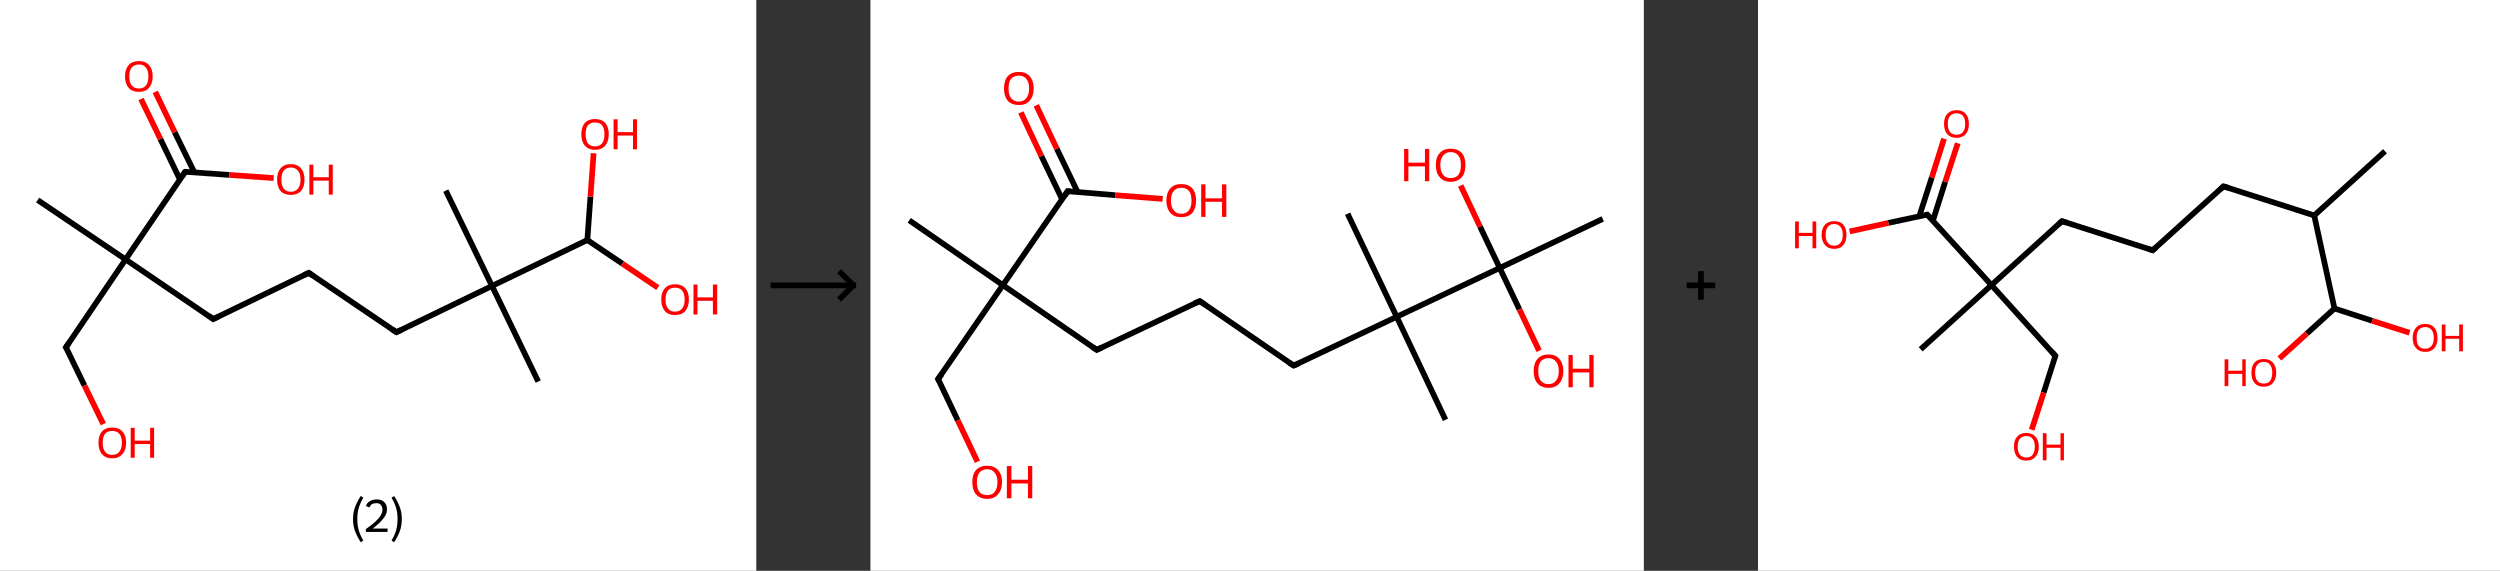 <?xml version='1.0' encoding='ASCII' standalone='yes'?>
<svg xmlns="http://www.w3.org/2000/svg" xmlns:xlink="http://www.w3.org/1999/xlink" version="1.1" width="876.0px" viewBox="0 0 876.0 200.0" height="200.0px">
  <rect x="0" y="0" width="876.0" height="200.0" fill="#333333" stroke="none"/>
  <g>
    <g transform="translate(0, 0) scale(1 1) "><!-- END OF HEADER -->
<rect style="opacity:1.0;fill:#FFFFFF;stroke:none" width="265.0" height="200.0" x="0.0" y="0.0"> </rect>
<path class="bond-0 atom-0 atom-1" d="M 13.2,70.1 L 44.0,90.9" style="fill:none;fill-rule:evenodd;stroke:#000000;stroke-width:2.0px;stroke-linecap:butt;stroke-linejoin:miter;stroke-opacity:1"/>
<path class="bond-1 atom-1 atom-2" d="M 44.0,90.9 L 23.1,121.7" style="fill:none;fill-rule:evenodd;stroke:#000000;stroke-width:2.0px;stroke-linecap:butt;stroke-linejoin:miter;stroke-opacity:1"/>
<path class="bond-2 atom-2 atom-3" d="M 23.1,121.7 L 29.6,135.1" style="fill:none;fill-rule:evenodd;stroke:#000000;stroke-width:2.0px;stroke-linecap:butt;stroke-linejoin:miter;stroke-opacity:1"/>
<path class="bond-2 atom-2 atom-3" d="M 29.6,135.1 L 36.2,148.6" style="fill:none;fill-rule:evenodd;stroke:#FF0000;stroke-width:2.0px;stroke-linecap:butt;stroke-linejoin:miter;stroke-opacity:1"/>
<path class="bond-3 atom-1 atom-4" d="M 44.0,90.9 L 74.7,111.8" style="fill:none;fill-rule:evenodd;stroke:#000000;stroke-width:2.0px;stroke-linecap:butt;stroke-linejoin:miter;stroke-opacity:1"/>
<path class="bond-4 atom-4 atom-5" d="M 74.7,111.8 L 108.2,95.6" style="fill:none;fill-rule:evenodd;stroke:#000000;stroke-width:2.0px;stroke-linecap:butt;stroke-linejoin:miter;stroke-opacity:1"/>
<path class="bond-5 atom-5 atom-6" d="M 108.2,95.6 L 138.9,116.4" style="fill:none;fill-rule:evenodd;stroke:#000000;stroke-width:2.0px;stroke-linecap:butt;stroke-linejoin:miter;stroke-opacity:1"/>
<path class="bond-6 atom-6 atom-7" d="M 138.9,116.4 L 172.4,100.2" style="fill:none;fill-rule:evenodd;stroke:#000000;stroke-width:2.0px;stroke-linecap:butt;stroke-linejoin:miter;stroke-opacity:1"/>
<path class="bond-7 atom-7 atom-8" d="M 172.4,100.2 L 156.2,66.8" style="fill:none;fill-rule:evenodd;stroke:#000000;stroke-width:2.0px;stroke-linecap:butt;stroke-linejoin:miter;stroke-opacity:1"/>
<path class="bond-8 atom-7 atom-9" d="M 172.4,100.2 L 188.6,133.7" style="fill:none;fill-rule:evenodd;stroke:#000000;stroke-width:2.0px;stroke-linecap:butt;stroke-linejoin:miter;stroke-opacity:1"/>
<path class="bond-9 atom-7 atom-10" d="M 172.4,100.2 L 205.8,84.1" style="fill:none;fill-rule:evenodd;stroke:#000000;stroke-width:2.0px;stroke-linecap:butt;stroke-linejoin:miter;stroke-opacity:1"/>
<path class="bond-10 atom-10 atom-11" d="M 205.8,84.1 L 206.9,68.9" style="fill:none;fill-rule:evenodd;stroke:#000000;stroke-width:2.0px;stroke-linecap:butt;stroke-linejoin:miter;stroke-opacity:1"/>
<path class="bond-10 atom-10 atom-11" d="M 206.9,68.9 L 208.0,53.7" style="fill:none;fill-rule:evenodd;stroke:#FF0000;stroke-width:2.0px;stroke-linecap:butt;stroke-linejoin:miter;stroke-opacity:1"/>
<path class="bond-11 atom-10 atom-12" d="M 205.8,84.1 L 218.1,92.4" style="fill:none;fill-rule:evenodd;stroke:#000000;stroke-width:2.0px;stroke-linecap:butt;stroke-linejoin:miter;stroke-opacity:1"/>
<path class="bond-11 atom-10 atom-12" d="M 218.1,92.4 L 230.5,100.8" style="fill:none;fill-rule:evenodd;stroke:#FF0000;stroke-width:2.0px;stroke-linecap:butt;stroke-linejoin:miter;stroke-opacity:1"/>
<path class="bond-12 atom-1 atom-13" d="M 44.0,90.9 L 64.9,60.2" style="fill:none;fill-rule:evenodd;stroke:#000000;stroke-width:2.0px;stroke-linecap:butt;stroke-linejoin:miter;stroke-opacity:1"/>
<path class="bond-13 atom-13 atom-14" d="M 68.1,60.4 L 61.2,46.3" style="fill:none;fill-rule:evenodd;stroke:#000000;stroke-width:2.0px;stroke-linecap:butt;stroke-linejoin:miter;stroke-opacity:1"/>
<path class="bond-13 atom-13 atom-14" d="M 61.2,46.3 L 54.4,32.2" style="fill:none;fill-rule:evenodd;stroke:#FF0000;stroke-width:2.0px;stroke-linecap:butt;stroke-linejoin:miter;stroke-opacity:1"/>
<path class="bond-13 atom-13 atom-14" d="M 63.0,62.8 L 56.2,48.7" style="fill:none;fill-rule:evenodd;stroke:#000000;stroke-width:2.0px;stroke-linecap:butt;stroke-linejoin:miter;stroke-opacity:1"/>
<path class="bond-13 atom-13 atom-14" d="M 56.2,48.7 L 49.4,34.7" style="fill:none;fill-rule:evenodd;stroke:#FF0000;stroke-width:2.0px;stroke-linecap:butt;stroke-linejoin:miter;stroke-opacity:1"/>
<path class="bond-14 atom-13 atom-15" d="M 64.9,60.2 L 80.4,61.3" style="fill:none;fill-rule:evenodd;stroke:#000000;stroke-width:2.0px;stroke-linecap:butt;stroke-linejoin:miter;stroke-opacity:1"/>
<path class="bond-14 atom-13 atom-15" d="M 80.4,61.3 L 95.9,62.4" style="fill:none;fill-rule:evenodd;stroke:#FF0000;stroke-width:2.0px;stroke-linecap:butt;stroke-linejoin:miter;stroke-opacity:1"/>
<path d="M 24.2,120.1 L 23.1,121.7 L 23.5,122.3" style="fill:none;stroke:#000000;stroke-width:2.0px;stroke-linecap:butt;stroke-linejoin:miter;stroke-opacity:1;"/>
<path d="M 73.2,110.7 L 74.7,111.8 L 76.4,111.0" style="fill:none;stroke:#000000;stroke-width:2.0px;stroke-linecap:butt;stroke-linejoin:miter;stroke-opacity:1;"/>
<path d="M 106.5,96.4 L 108.2,95.6 L 109.7,96.6" style="fill:none;stroke:#000000;stroke-width:2.0px;stroke-linecap:butt;stroke-linejoin:miter;stroke-opacity:1;"/>
<path d="M 137.4,115.4 L 138.9,116.4 L 140.6,115.6" style="fill:none;stroke:#000000;stroke-width:2.0px;stroke-linecap:butt;stroke-linejoin:miter;stroke-opacity:1;"/>
<path d="M 63.8,61.7 L 64.9,60.2 L 65.6,60.2" style="fill:none;stroke:#000000;stroke-width:2.0px;stroke-linecap:butt;stroke-linejoin:miter;stroke-opacity:1;"/>
<path class="atom-3" d="M 34.5 155.1 Q 34.5 152.6, 35.7 151.2 Q 37.0 149.8, 39.3 149.8 Q 41.7 149.8, 42.9 151.2 Q 44.2 152.6, 44.2 155.1 Q 44.2 157.7, 42.9 159.1 Q 41.6 160.6, 39.3 160.6 Q 37.0 160.6, 35.7 159.1 Q 34.5 157.7, 34.5 155.1 M 39.3 159.4 Q 40.9 159.4, 41.8 158.3 Q 42.7 157.2, 42.7 155.1 Q 42.7 153.1, 41.8 152.0 Q 40.9 151.0, 39.3 151.0 Q 37.7 151.0, 36.8 152.0 Q 36.0 153.1, 36.0 155.1 Q 36.0 157.3, 36.8 158.3 Q 37.7 159.4, 39.3 159.4 " fill="#FF0000"/>
<path class="atom-3" d="M 45.8 149.9 L 47.2 149.9 L 47.2 154.4 L 52.6 154.4 L 52.6 149.9 L 54.0 149.9 L 54.0 160.4 L 52.6 160.4 L 52.6 155.6 L 47.2 155.6 L 47.2 160.4 L 45.8 160.4 L 45.8 149.9 " fill="#FF0000"/>
<path class="atom-11" d="M 203.7 47.0 Q 203.7 44.5, 204.9 43.1 Q 206.2 41.7, 208.5 41.7 Q 210.8 41.7, 212.1 43.1 Q 213.3 44.5, 213.3 47.0 Q 213.3 49.6, 212.1 51.0 Q 210.8 52.5, 208.5 52.5 Q 206.2 52.5, 204.9 51.0 Q 203.7 49.6, 203.7 47.0 M 208.5 51.3 Q 210.1 51.3, 211.0 50.2 Q 211.8 49.1, 211.8 47.0 Q 211.8 45.0, 211.0 43.9 Q 210.1 42.9, 208.5 42.9 Q 206.9 42.9, 206.0 43.9 Q 205.2 44.9, 205.2 47.0 Q 205.2 49.1, 206.0 50.2 Q 206.9 51.3, 208.5 51.3 " fill="#FF0000"/>
<path class="atom-11" d="M 215.0 41.8 L 216.4 41.8 L 216.4 46.3 L 221.8 46.3 L 221.8 41.8 L 223.2 41.8 L 223.2 52.3 L 221.8 52.3 L 221.8 47.5 L 216.4 47.5 L 216.4 52.3 L 215.0 52.3 L 215.0 41.8 " fill="#FF0000"/>
<path class="atom-12" d="M 231.7 104.9 Q 231.7 102.4, 233.0 101.0 Q 234.2 99.6, 236.5 99.6 Q 238.9 99.6, 240.1 101.0 Q 241.4 102.4, 241.4 104.9 Q 241.4 107.5, 240.1 109.0 Q 238.9 110.4, 236.5 110.4 Q 234.2 110.4, 233.0 109.0 Q 231.7 107.5, 231.7 104.9 M 236.5 109.2 Q 238.2 109.2, 239.0 108.1 Q 239.9 107.1, 239.9 104.9 Q 239.9 102.9, 239.0 101.8 Q 238.2 100.8, 236.5 100.8 Q 234.9 100.8, 234.1 101.8 Q 233.2 102.9, 233.2 104.9 Q 233.2 107.1, 234.1 108.1 Q 234.9 109.2, 236.5 109.2 " fill="#FF0000"/>
<path class="atom-12" d="M 243.0 99.7 L 244.4 99.7 L 244.4 104.2 L 249.8 104.2 L 249.8 99.7 L 251.3 99.7 L 251.3 110.2 L 249.8 110.2 L 249.8 105.4 L 244.4 105.4 L 244.4 110.2 L 243.0 110.2 L 243.0 99.7 " fill="#FF0000"/>
<path class="atom-14" d="M 43.8 26.8 Q 43.8 24.2, 45.1 22.8 Q 46.3 21.4, 48.7 21.4 Q 51.0 21.4, 52.2 22.8 Q 53.5 24.2, 53.5 26.8 Q 53.5 29.3, 52.2 30.8 Q 51.0 32.2, 48.7 32.2 Q 46.3 32.2, 45.1 30.8 Q 43.8 29.3, 43.8 26.8 M 48.7 31.0 Q 50.3 31.0, 51.1 30.0 Q 52.0 28.9, 52.0 26.8 Q 52.0 24.7, 51.1 23.7 Q 50.3 22.6, 48.7 22.6 Q 47.1 22.6, 46.2 23.6 Q 45.3 24.7, 45.3 26.8 Q 45.3 28.9, 46.2 30.0 Q 47.1 31.0, 48.7 31.0 " fill="#FF0000"/>
<path class="atom-15" d="M 97.1 62.9 Q 97.1 60.4, 98.3 59.0 Q 99.6 57.5, 101.9 57.5 Q 104.2 57.5, 105.5 59.0 Q 106.7 60.4, 106.7 62.9 Q 106.7 65.5, 105.5 66.9 Q 104.2 68.3, 101.9 68.3 Q 99.6 68.3, 98.3 66.9 Q 97.1 65.5, 97.1 62.9 M 101.9 67.2 Q 103.5 67.2, 104.4 66.1 Q 105.3 65.0, 105.3 62.9 Q 105.3 60.8, 104.4 59.8 Q 103.5 58.7, 101.9 58.7 Q 100.3 58.7, 99.4 59.8 Q 98.6 60.8, 98.6 62.9 Q 98.6 65.0, 99.4 66.1 Q 100.3 67.2, 101.9 67.2 " fill="#FF0000"/>
<path class="atom-15" d="M 108.4 57.7 L 109.8 57.7 L 109.8 62.1 L 115.2 62.1 L 115.2 57.7 L 116.6 57.7 L 116.6 68.2 L 115.2 68.2 L 115.2 63.3 L 109.8 63.3 L 109.8 68.2 L 108.4 68.2 L 108.4 57.7 " fill="#FF0000"/>
<path class="legend" d="M 123.7 181.9 Q 123.7 179.6, 124.4 177.7 Q 125.1 175.8, 126.4 173.8 L 127.3 174.4 Q 126.2 176.3, 125.7 178.0 Q 125.2 179.7, 125.2 181.9 Q 125.2 184.0, 125.7 185.8 Q 126.2 187.5, 127.3 189.4 L 126.4 190.0 Q 125.1 188.0, 124.4 186.1 Q 123.7 184.2, 123.7 181.9 " fill="#000000"/>
<path class="legend" d="M 128.2 177.3 Q 128.6 176.2, 129.6 175.6 Q 130.6 175.0, 132.0 175.0 Q 133.7 175.0, 134.6 175.9 Q 135.6 176.8, 135.6 178.5 Q 135.6 180.2, 134.3 181.7 Q 133.1 183.3, 130.6 185.2 L 135.8 185.2 L 135.8 186.4 L 128.2 186.4 L 128.2 185.4 Q 130.3 183.9, 131.5 182.8 Q 132.8 181.6, 133.4 180.6 Q 134.0 179.6, 134.0 178.6 Q 134.0 177.5, 133.4 176.9 Q 132.9 176.3, 132.0 176.3 Q 131.1 176.3, 130.4 176.6 Q 129.8 177.0, 129.4 177.8 L 128.2 177.3 " fill="#000000"/>
<path class="legend" d="M 140.8 181.9 Q 140.8 184.2, 140.1 186.1 Q 139.4 188.0, 138.1 190.0 L 137.2 189.4 Q 138.3 187.5, 138.8 185.8 Q 139.3 184.0, 139.3 181.9 Q 139.3 179.7, 138.8 178.0 Q 138.3 176.3, 137.2 174.4 L 138.1 173.8 Q 139.4 175.8, 140.1 177.7 Q 140.8 179.6, 140.8 181.9 " fill="#000000"/>
</g>
    <g transform="translate(265.0, 0) scale(1 1) "><line x1="5" y1="100" x2="35" y2="100" style="stroke:rgb(0,0,0);stroke-width:2"/>
  <line x1="34" y1="100" x2="29" y2="95" style="stroke:rgb(0,0,0);stroke-width:2"/>
  <line x1="34" y1="100" x2="29" y2="105" style="stroke:rgb(0,0,0);stroke-width:2"/>
</g>
    <g transform="translate(305.0, 0) scale(1 1) "><!-- END OF HEADER -->
<rect style="opacity:1.0;fill:#FFFFFF;stroke:none" width="271.0" height="200.0" x="0.0" y="0.0"> </rect>
<path class="bond-0 atom-0 atom-1" d="M 13.6,77.2 L 46.4,99.9" style="fill:none;fill-rule:evenodd;stroke:#000000;stroke-width:2.0px;stroke-linecap:butt;stroke-linejoin:miter;stroke-opacity:1"/>
<path class="bond-1 atom-1 atom-2" d="M 46.4,99.9 L 23.7,132.8" style="fill:none;fill-rule:evenodd;stroke:#000000;stroke-width:2.0px;stroke-linecap:butt;stroke-linejoin:miter;stroke-opacity:1"/>
<path class="bond-2 atom-2 atom-3" d="M 23.7,132.8 L 30.6,147.3" style="fill:none;fill-rule:evenodd;stroke:#000000;stroke-width:2.0px;stroke-linecap:butt;stroke-linejoin:miter;stroke-opacity:1"/>
<path class="bond-2 atom-2 atom-3" d="M 30.6,147.3 L 37.5,161.8" style="fill:none;fill-rule:evenodd;stroke:#FF0000;stroke-width:2.0px;stroke-linecap:butt;stroke-linejoin:miter;stroke-opacity:1"/>
<path class="bond-3 atom-1 atom-4" d="M 46.4,99.9 L 79.3,122.6" style="fill:none;fill-rule:evenodd;stroke:#000000;stroke-width:2.0px;stroke-linecap:butt;stroke-linejoin:miter;stroke-opacity:1"/>
<path class="bond-4 atom-4 atom-5" d="M 79.3,122.6 L 115.4,105.5" style="fill:none;fill-rule:evenodd;stroke:#000000;stroke-width:2.0px;stroke-linecap:butt;stroke-linejoin:miter;stroke-opacity:1"/>
<path class="bond-5 atom-5 atom-6" d="M 115.4,105.5 L 148.3,128.1" style="fill:none;fill-rule:evenodd;stroke:#000000;stroke-width:2.0px;stroke-linecap:butt;stroke-linejoin:miter;stroke-opacity:1"/>
<path class="bond-6 atom-6 atom-7" d="M 148.3,128.1 L 184.4,111.0" style="fill:none;fill-rule:evenodd;stroke:#000000;stroke-width:2.0px;stroke-linecap:butt;stroke-linejoin:miter;stroke-opacity:1"/>
<path class="bond-7 atom-7 atom-8" d="M 184.4,111.0 L 167.2,74.9" style="fill:none;fill-rule:evenodd;stroke:#000000;stroke-width:2.0px;stroke-linecap:butt;stroke-linejoin:miter;stroke-opacity:1"/>
<path class="bond-8 atom-7 atom-9" d="M 184.4,111.0 L 201.5,147.1" style="fill:none;fill-rule:evenodd;stroke:#000000;stroke-width:2.0px;stroke-linecap:butt;stroke-linejoin:miter;stroke-opacity:1"/>
<path class="bond-9 atom-7 atom-10" d="M 184.4,111.0 L 220.5,93.9" style="fill:none;fill-rule:evenodd;stroke:#000000;stroke-width:2.0px;stroke-linecap:butt;stroke-linejoin:miter;stroke-opacity:1"/>
<path class="bond-10 atom-10 atom-11" d="M 220.5,93.9 L 256.6,76.7" style="fill:none;fill-rule:evenodd;stroke:#000000;stroke-width:2.0px;stroke-linecap:butt;stroke-linejoin:miter;stroke-opacity:1"/>
<path class="bond-11 atom-10 atom-12" d="M 220.5,93.9 L 227.4,108.4" style="fill:none;fill-rule:evenodd;stroke:#000000;stroke-width:2.0px;stroke-linecap:butt;stroke-linejoin:miter;stroke-opacity:1"/>
<path class="bond-11 atom-10 atom-12" d="M 227.4,108.4 L 234.3,122.9" style="fill:none;fill-rule:evenodd;stroke:#FF0000;stroke-width:2.0px;stroke-linecap:butt;stroke-linejoin:miter;stroke-opacity:1"/>
<path class="bond-12 atom-10 atom-13" d="M 220.5,93.9 L 213.6,79.4" style="fill:none;fill-rule:evenodd;stroke:#000000;stroke-width:2.0px;stroke-linecap:butt;stroke-linejoin:miter;stroke-opacity:1"/>
<path class="bond-12 atom-10 atom-13" d="M 213.6,79.4 L 206.8,65.0" style="fill:none;fill-rule:evenodd;stroke:#FF0000;stroke-width:2.0px;stroke-linecap:butt;stroke-linejoin:miter;stroke-opacity:1"/>
<path class="bond-13 atom-1 atom-14" d="M 46.4,99.9 L 69.1,67.0" style="fill:none;fill-rule:evenodd;stroke:#000000;stroke-width:2.0px;stroke-linecap:butt;stroke-linejoin:miter;stroke-opacity:1"/>
<path class="bond-14 atom-14 atom-15" d="M 72.6,67.3 L 65.3,52.1" style="fill:none;fill-rule:evenodd;stroke:#000000;stroke-width:2.0px;stroke-linecap:butt;stroke-linejoin:miter;stroke-opacity:1"/>
<path class="bond-14 atom-14 atom-15" d="M 65.3,52.1 L 58.1,36.9" style="fill:none;fill-rule:evenodd;stroke:#FF0000;stroke-width:2.0px;stroke-linecap:butt;stroke-linejoin:miter;stroke-opacity:1"/>
<path class="bond-14 atom-14 atom-15" d="M 67.2,69.9 L 59.9,54.7" style="fill:none;fill-rule:evenodd;stroke:#000000;stroke-width:2.0px;stroke-linecap:butt;stroke-linejoin:miter;stroke-opacity:1"/>
<path class="bond-14 atom-14 atom-15" d="M 59.9,54.7 L 52.7,39.4" style="fill:none;fill-rule:evenodd;stroke:#FF0000;stroke-width:2.0px;stroke-linecap:butt;stroke-linejoin:miter;stroke-opacity:1"/>
<path class="bond-15 atom-14 atom-16" d="M 69.1,67.0 L 85.8,68.4" style="fill:none;fill-rule:evenodd;stroke:#000000;stroke-width:2.0px;stroke-linecap:butt;stroke-linejoin:miter;stroke-opacity:1"/>
<path class="bond-15 atom-14 atom-16" d="M 85.8,68.4 L 102.4,69.7" style="fill:none;fill-rule:evenodd;stroke:#FF0000;stroke-width:2.0px;stroke-linecap:butt;stroke-linejoin:miter;stroke-opacity:1"/>
<path d="M 24.9,131.2 L 23.7,132.8 L 24.1,133.5" style="fill:none;stroke:#000000;stroke-width:2.0px;stroke-linecap:butt;stroke-linejoin:miter;stroke-opacity:1;"/>
<path d="M 77.7,121.5 L 79.3,122.6 L 81.1,121.7" style="fill:none;stroke:#000000;stroke-width:2.0px;stroke-linecap:butt;stroke-linejoin:miter;stroke-opacity:1;"/>
<path d="M 113.6,106.3 L 115.4,105.5 L 117.0,106.6" style="fill:none;stroke:#000000;stroke-width:2.0px;stroke-linecap:butt;stroke-linejoin:miter;stroke-opacity:1;"/>
<path d="M 146.6,127.0 L 148.3,128.1 L 150.1,127.3" style="fill:none;stroke:#000000;stroke-width:2.0px;stroke-linecap:butt;stroke-linejoin:miter;stroke-opacity:1;"/>
<path d="M 68.0,68.7 L 69.1,67.0 L 70.0,67.1" style="fill:none;stroke:#000000;stroke-width:2.0px;stroke-linecap:butt;stroke-linejoin:miter;stroke-opacity:1;"/>
<path class="atom-3" d="M 35.7 168.9 Q 35.7 166.2, 37.0 164.7 Q 38.4 163.2, 40.9 163.2 Q 43.4 163.2, 44.7 164.7 Q 46.1 166.2, 46.1 168.9 Q 46.1 171.7, 44.7 173.2 Q 43.4 174.8, 40.9 174.8 Q 38.4 174.8, 37.0 173.2 Q 35.7 171.7, 35.7 168.9 M 40.9 173.5 Q 42.6 173.5, 43.5 172.4 Q 44.5 171.2, 44.5 168.9 Q 44.5 166.7, 43.5 165.6 Q 42.6 164.4, 40.9 164.4 Q 39.2 164.4, 38.2 165.6 Q 37.3 166.7, 37.3 168.9 Q 37.3 171.2, 38.2 172.4 Q 39.2 173.5, 40.9 173.5 " fill="#FF0000"/>
<path class="atom-3" d="M 47.8 163.3 L 49.4 163.3 L 49.4 168.1 L 55.2 168.1 L 55.2 163.3 L 56.7 163.3 L 56.7 174.6 L 55.2 174.6 L 55.2 169.4 L 49.4 169.4 L 49.4 174.6 L 47.8 174.6 L 47.8 163.3 " fill="#FF0000"/>
<path class="atom-12" d="M 232.4 130.0 Q 232.4 127.3, 233.7 125.8 Q 235.1 124.2, 237.6 124.2 Q 240.1 124.2, 241.4 125.8 Q 242.8 127.3, 242.8 130.0 Q 242.8 132.7, 241.4 134.3 Q 240.1 135.9, 237.6 135.9 Q 235.1 135.9, 233.7 134.3 Q 232.4 132.8, 232.4 130.0 M 237.6 134.6 Q 239.3 134.6, 240.2 133.4 Q 241.2 132.3, 241.2 130.0 Q 241.2 127.8, 240.2 126.7 Q 239.3 125.5, 237.6 125.5 Q 235.9 125.5, 234.9 126.6 Q 234.0 127.8, 234.0 130.0 Q 234.0 132.3, 234.9 133.4 Q 235.9 134.6, 237.6 134.6 " fill="#FF0000"/>
<path class="atom-12" d="M 244.6 124.4 L 246.1 124.4 L 246.1 129.2 L 251.9 129.2 L 251.9 124.4 L 253.4 124.4 L 253.4 135.7 L 251.9 135.7 L 251.9 130.5 L 246.1 130.5 L 246.1 135.7 L 244.6 135.7 L 244.6 124.4 " fill="#FF0000"/>
<path class="atom-13" d="M 187.0 52.2 L 188.5 52.2 L 188.5 57.0 L 194.3 57.0 L 194.3 52.2 L 195.8 52.2 L 195.8 63.5 L 194.3 63.5 L 194.3 58.3 L 188.5 58.3 L 188.5 63.5 L 187.0 63.5 L 187.0 52.2 " fill="#FF0000"/>
<path class="atom-13" d="M 198.1 57.8 Q 198.1 55.1, 199.5 53.6 Q 200.8 52.1, 203.3 52.1 Q 205.8 52.1, 207.2 53.6 Q 208.5 55.1, 208.5 57.8 Q 208.5 60.6, 207.2 62.1 Q 205.8 63.7, 203.3 63.7 Q 200.8 63.7, 199.5 62.1 Q 198.1 60.6, 198.1 57.8 M 203.3 62.4 Q 205.1 62.4, 206.0 61.3 Q 206.9 60.1, 206.9 57.8 Q 206.9 55.6, 206.0 54.5 Q 205.1 53.3, 203.3 53.3 Q 201.6 53.3, 200.7 54.5 Q 199.7 55.6, 199.7 57.8 Q 199.7 60.1, 200.7 61.3 Q 201.6 62.4, 203.3 62.4 " fill="#FF0000"/>
<path class="atom-15" d="M 46.8 31.0 Q 46.8 28.3, 48.1 26.7 Q 49.5 25.2, 52.0 25.2 Q 54.5 25.2, 55.8 26.7 Q 57.2 28.3, 57.2 31.0 Q 57.2 33.7, 55.8 35.3 Q 54.5 36.8, 52.0 36.8 Q 49.5 36.8, 48.1 35.3 Q 46.8 33.7, 46.8 31.0 M 52.0 35.6 Q 53.7 35.6, 54.6 34.4 Q 55.6 33.2, 55.6 31.0 Q 55.6 28.8, 54.6 27.6 Q 53.7 26.5, 52.0 26.5 Q 50.3 26.5, 49.3 27.6 Q 48.4 28.7, 48.4 31.0 Q 48.4 33.3, 49.3 34.4 Q 50.3 35.6, 52.0 35.6 " fill="#FF0000"/>
<path class="atom-16" d="M 103.7 70.3 Q 103.7 67.5, 105.1 66.0 Q 106.4 64.5, 108.9 64.5 Q 111.4 64.5, 112.8 66.0 Q 114.1 67.5, 114.1 70.3 Q 114.1 73.0, 112.8 74.6 Q 111.4 76.1, 108.9 76.1 Q 106.4 76.1, 105.1 74.6 Q 103.7 73.0, 103.7 70.3 M 108.9 74.9 Q 110.7 74.9, 111.6 73.7 Q 112.5 72.5, 112.5 70.3 Q 112.5 68.0, 111.6 66.9 Q 110.7 65.8, 108.9 65.8 Q 107.2 65.8, 106.3 66.9 Q 105.3 68.0, 105.3 70.3 Q 105.3 72.6, 106.3 73.7 Q 107.2 74.9, 108.9 74.9 " fill="#FF0000"/>
<path class="atom-16" d="M 115.9 64.6 L 117.4 64.6 L 117.4 69.5 L 123.2 69.5 L 123.2 64.6 L 124.7 64.6 L 124.7 76.0 L 123.2 76.0 L 123.2 70.7 L 117.4 70.7 L 117.4 76.0 L 115.9 76.0 L 115.9 64.6 " fill="#FF0000"/>
</g>
    <g transform="translate(576.0, 0) scale(1 1) "><line x1="15" y1="100" x2="25" y2="100" style="stroke:rgb(0,0,0);stroke-width:2"/>
  <line x1="20" y1="95" x2="20" y2="105" style="stroke:rgb(0,0,0);stroke-width:2"/>
</g>
    <g transform="translate(616.0, 0) scale(1 1) "><!-- END OF HEADER -->
<rect style="opacity:1.0;fill:#FFFFFF;stroke:none" width="260.0" height="200.0" x="0.0" y="0.0"> </rect>
<path class="bond-0 atom-0 atom-1" d="M 219.7,53.0 L 194.9,75.5" style="fill:none;fill-rule:evenodd;stroke:#000000;stroke-width:2.0px;stroke-linecap:butt;stroke-linejoin:miter;stroke-opacity:1"/>
<path class="bond-1 atom-1 atom-2" d="M 194.9,75.5 L 163.1,65.3" style="fill:none;fill-rule:evenodd;stroke:#000000;stroke-width:2.0px;stroke-linecap:butt;stroke-linejoin:miter;stroke-opacity:1"/>
<path class="bond-2 atom-2 atom-3" d="M 163.1,65.3 L 138.3,87.7" style="fill:none;fill-rule:evenodd;stroke:#000000;stroke-width:2.0px;stroke-linecap:butt;stroke-linejoin:miter;stroke-opacity:1"/>
<path class="bond-3 atom-3 atom-4" d="M 138.3,87.7 L 106.5,77.5" style="fill:none;fill-rule:evenodd;stroke:#000000;stroke-width:2.0px;stroke-linecap:butt;stroke-linejoin:miter;stroke-opacity:1"/>
<path class="bond-4 atom-4 atom-5" d="M 106.5,77.5 L 81.8,99.9" style="fill:none;fill-rule:evenodd;stroke:#000000;stroke-width:2.0px;stroke-linecap:butt;stroke-linejoin:miter;stroke-opacity:1"/>
<path class="bond-5 atom-5 atom-6" d="M 81.8,99.9 L 57.0,122.4" style="fill:none;fill-rule:evenodd;stroke:#000000;stroke-width:2.0px;stroke-linecap:butt;stroke-linejoin:miter;stroke-opacity:1"/>
<path class="bond-6 atom-5 atom-7" d="M 81.8,99.9 L 104.2,124.7" style="fill:none;fill-rule:evenodd;stroke:#000000;stroke-width:2.0px;stroke-linecap:butt;stroke-linejoin:miter;stroke-opacity:1"/>
<path class="bond-7 atom-7 atom-8" d="M 104.2,124.7 L 100.1,137.6" style="fill:none;fill-rule:evenodd;stroke:#000000;stroke-width:2.0px;stroke-linecap:butt;stroke-linejoin:miter;stroke-opacity:1"/>
<path class="bond-7 atom-7 atom-8" d="M 100.1,137.6 L 95.9,150.6" style="fill:none;fill-rule:evenodd;stroke:#FF0000;stroke-width:2.0px;stroke-linecap:butt;stroke-linejoin:miter;stroke-opacity:1"/>
<path class="bond-8 atom-5 atom-9" d="M 81.8,99.9 L 59.3,75.2" style="fill:none;fill-rule:evenodd;stroke:#000000;stroke-width:2.0px;stroke-linecap:butt;stroke-linejoin:miter;stroke-opacity:1"/>
<path class="bond-9 atom-9 atom-10" d="M 61.3,77.3 L 65.6,63.7" style="fill:none;fill-rule:evenodd;stroke:#000000;stroke-width:2.0px;stroke-linecap:butt;stroke-linejoin:miter;stroke-opacity:1"/>
<path class="bond-9 atom-9 atom-10" d="M 65.6,63.7 L 70.0,50.2" style="fill:none;fill-rule:evenodd;stroke:#FF0000;stroke-width:2.0px;stroke-linecap:butt;stroke-linejoin:miter;stroke-opacity:1"/>
<path class="bond-9 atom-9 atom-10" d="M 56.5,75.8 L 60.9,62.2" style="fill:none;fill-rule:evenodd;stroke:#000000;stroke-width:2.0px;stroke-linecap:butt;stroke-linejoin:miter;stroke-opacity:1"/>
<path class="bond-9 atom-9 atom-10" d="M 60.9,62.2 L 65.2,48.6" style="fill:none;fill-rule:evenodd;stroke:#FF0000;stroke-width:2.0px;stroke-linecap:butt;stroke-linejoin:miter;stroke-opacity:1"/>
<path class="bond-10 atom-9 atom-11" d="M 59.3,75.2 L 45.7,78.1" style="fill:none;fill-rule:evenodd;stroke:#000000;stroke-width:2.0px;stroke-linecap:butt;stroke-linejoin:miter;stroke-opacity:1"/>
<path class="bond-10 atom-9 atom-11" d="M 45.7,78.1 L 32.1,81.1" style="fill:none;fill-rule:evenodd;stroke:#FF0000;stroke-width:2.0px;stroke-linecap:butt;stroke-linejoin:miter;stroke-opacity:1"/>
<path class="bond-11 atom-1 atom-12" d="M 194.9,75.5 L 202.0,108.1" style="fill:none;fill-rule:evenodd;stroke:#000000;stroke-width:2.0px;stroke-linecap:butt;stroke-linejoin:miter;stroke-opacity:1"/>
<path class="bond-12 atom-12 atom-13" d="M 202.0,108.1 L 192.3,116.9" style="fill:none;fill-rule:evenodd;stroke:#000000;stroke-width:2.0px;stroke-linecap:butt;stroke-linejoin:miter;stroke-opacity:1"/>
<path class="bond-12 atom-12 atom-13" d="M 192.3,116.9 L 182.7,125.6" style="fill:none;fill-rule:evenodd;stroke:#FF0000;stroke-width:2.0px;stroke-linecap:butt;stroke-linejoin:miter;stroke-opacity:1"/>
<path class="bond-13 atom-12 atom-14" d="M 202.0,108.1 L 215.2,112.4" style="fill:none;fill-rule:evenodd;stroke:#000000;stroke-width:2.0px;stroke-linecap:butt;stroke-linejoin:miter;stroke-opacity:1"/>
<path class="bond-13 atom-12 atom-14" d="M 215.2,112.4 L 228.3,116.6" style="fill:none;fill-rule:evenodd;stroke:#FF0000;stroke-width:2.0px;stroke-linecap:butt;stroke-linejoin:miter;stroke-opacity:1"/>
<path d="M 164.7,65.8 L 163.1,65.3 L 161.9,66.4" style="fill:none;stroke:#000000;stroke-width:2.0px;stroke-linecap:butt;stroke-linejoin:miter;stroke-opacity:1;"/>
<path d="M 139.6,86.6 L 138.3,87.7 L 136.8,87.2" style="fill:none;stroke:#000000;stroke-width:2.0px;stroke-linecap:butt;stroke-linejoin:miter;stroke-opacity:1;"/>
<path d="M 108.1,78.0 L 106.5,77.5 L 105.3,78.6" style="fill:none;stroke:#000000;stroke-width:2.0px;stroke-linecap:butt;stroke-linejoin:miter;stroke-opacity:1;"/>
<path d="M 103.1,123.4 L 104.2,124.7 L 104.0,125.3" style="fill:none;stroke:#000000;stroke-width:2.0px;stroke-linecap:butt;stroke-linejoin:miter;stroke-opacity:1;"/>
<path d="M 60.5,76.4 L 59.3,75.2 L 58.7,75.3" style="fill:none;stroke:#000000;stroke-width:2.0px;stroke-linecap:butt;stroke-linejoin:miter;stroke-opacity:1;"/>
<path class="atom-8" d="M 89.7 156.5 Q 89.7 154.2, 90.8 153.0 Q 91.9 151.7, 94.0 151.7 Q 96.1 151.7, 97.2 153.0 Q 98.4 154.2, 98.4 156.5 Q 98.4 158.8, 97.2 160.1 Q 96.1 161.4, 94.0 161.4 Q 91.9 161.4, 90.8 160.1 Q 89.7 158.8, 89.7 156.5 M 94.0 160.3 Q 95.5 160.3, 96.2 159.4 Q 97.0 158.4, 97.0 156.5 Q 97.0 154.7, 96.2 153.7 Q 95.5 152.8, 94.0 152.8 Q 92.6 152.8, 91.8 153.7 Q 91.0 154.6, 91.0 156.5 Q 91.0 158.4, 91.8 159.4 Q 92.6 160.3, 94.0 160.3 " fill="#FF0000"/>
<path class="atom-8" d="M 99.8 151.8 L 101.1 151.8 L 101.1 155.8 L 106.0 155.8 L 106.0 151.8 L 107.2 151.8 L 107.2 161.3 L 106.0 161.3 L 106.0 156.9 L 101.1 156.9 L 101.1 161.3 L 99.8 161.3 L 99.8 151.8 " fill="#FF0000"/>
<path class="atom-10" d="M 65.2 43.4 Q 65.2 41.1, 66.3 39.9 Q 67.5 38.6, 69.6 38.6 Q 71.7 38.6, 72.8 39.9 Q 73.9 41.1, 73.9 43.4 Q 73.9 45.7, 72.8 47.0 Q 71.6 48.3, 69.6 48.3 Q 67.5 48.3, 66.3 47.0 Q 65.2 45.7, 65.2 43.4 M 69.6 47.2 Q 71.0 47.2, 71.8 46.3 Q 72.6 45.3, 72.6 43.4 Q 72.6 41.5, 71.8 40.6 Q 71.0 39.7, 69.6 39.7 Q 68.1 39.7, 67.3 40.6 Q 66.5 41.5, 66.5 43.4 Q 66.5 45.3, 67.3 46.3 Q 68.1 47.2, 69.6 47.2 " fill="#FF0000"/>
<path class="atom-11" d="M 13.0 77.6 L 14.3 77.6 L 14.3 81.6 L 19.1 81.6 L 19.1 77.6 L 20.4 77.6 L 20.4 87.0 L 19.1 87.0 L 19.1 82.7 L 14.3 82.7 L 14.3 87.0 L 13.0 87.0 L 13.0 77.6 " fill="#FF0000"/>
<path class="atom-11" d="M 22.3 82.3 Q 22.3 80.0, 23.5 78.7 Q 24.6 77.5, 26.7 77.5 Q 28.8 77.5, 29.9 78.7 Q 31.0 80.0, 31.0 82.3 Q 31.0 84.6, 29.9 85.9 Q 28.8 87.2, 26.7 87.2 Q 24.6 87.2, 23.5 85.9 Q 22.3 84.6, 22.3 82.3 M 26.7 86.1 Q 28.1 86.1, 28.9 85.1 Q 29.7 84.2, 29.7 82.3 Q 29.7 80.4, 28.9 79.5 Q 28.1 78.5, 26.7 78.5 Q 25.2 78.5, 24.5 79.5 Q 23.7 80.4, 23.7 82.3 Q 23.7 84.2, 24.5 85.1 Q 25.2 86.1, 26.7 86.1 " fill="#FF0000"/>
<path class="atom-13" d="M 163.5 125.9 L 164.8 125.9 L 164.8 129.9 L 169.7 129.9 L 169.7 125.9 L 170.9 125.9 L 170.9 135.3 L 169.7 135.3 L 169.7 131.0 L 164.8 131.0 L 164.8 135.3 L 163.5 135.3 L 163.5 125.9 " fill="#FF0000"/>
<path class="atom-13" d="M 172.9 130.6 Q 172.9 128.3, 174.0 127.0 Q 175.1 125.8, 177.2 125.8 Q 179.3 125.8, 180.4 127.0 Q 181.6 128.3, 181.6 130.6 Q 181.6 132.9, 180.4 134.2 Q 179.3 135.5, 177.2 135.5 Q 175.1 135.5, 174.0 134.2 Q 172.9 132.9, 172.9 130.6 M 177.2 134.4 Q 178.7 134.4, 179.4 133.5 Q 180.2 132.5, 180.2 130.6 Q 180.2 128.7, 179.4 127.8 Q 178.7 126.8, 177.2 126.8 Q 175.8 126.8, 175.0 127.8 Q 174.2 128.7, 174.2 130.6 Q 174.2 132.5, 175.0 133.5 Q 175.8 134.4, 177.2 134.4 " fill="#FF0000"/>
<path class="atom-14" d="M 229.4 118.4 Q 229.4 116.1, 230.6 114.8 Q 231.7 113.5, 233.8 113.5 Q 235.9 113.5, 237.0 114.8 Q 238.1 116.1, 238.1 118.4 Q 238.1 120.7, 237.0 122.0 Q 235.9 123.3, 233.8 123.3 Q 231.7 123.3, 230.6 122.0 Q 229.4 120.7, 229.4 118.4 M 233.8 122.2 Q 235.2 122.2, 236.0 121.2 Q 236.8 120.3, 236.8 118.4 Q 236.8 116.5, 236.0 115.6 Q 235.2 114.6, 233.8 114.6 Q 232.3 114.6, 231.5 115.6 Q 230.8 116.5, 230.8 118.4 Q 230.8 120.3, 231.5 121.2 Q 232.3 122.2, 233.8 122.2 " fill="#FF0000"/>
<path class="atom-14" d="M 239.6 113.7 L 240.9 113.7 L 240.9 117.7 L 245.7 117.7 L 245.7 113.7 L 247.0 113.7 L 247.0 123.1 L 245.7 123.1 L 245.7 118.7 L 240.9 118.7 L 240.9 123.1 L 239.6 123.1 L 239.6 113.7 " fill="#FF0000"/>
</g>
  </g>
</svg>
